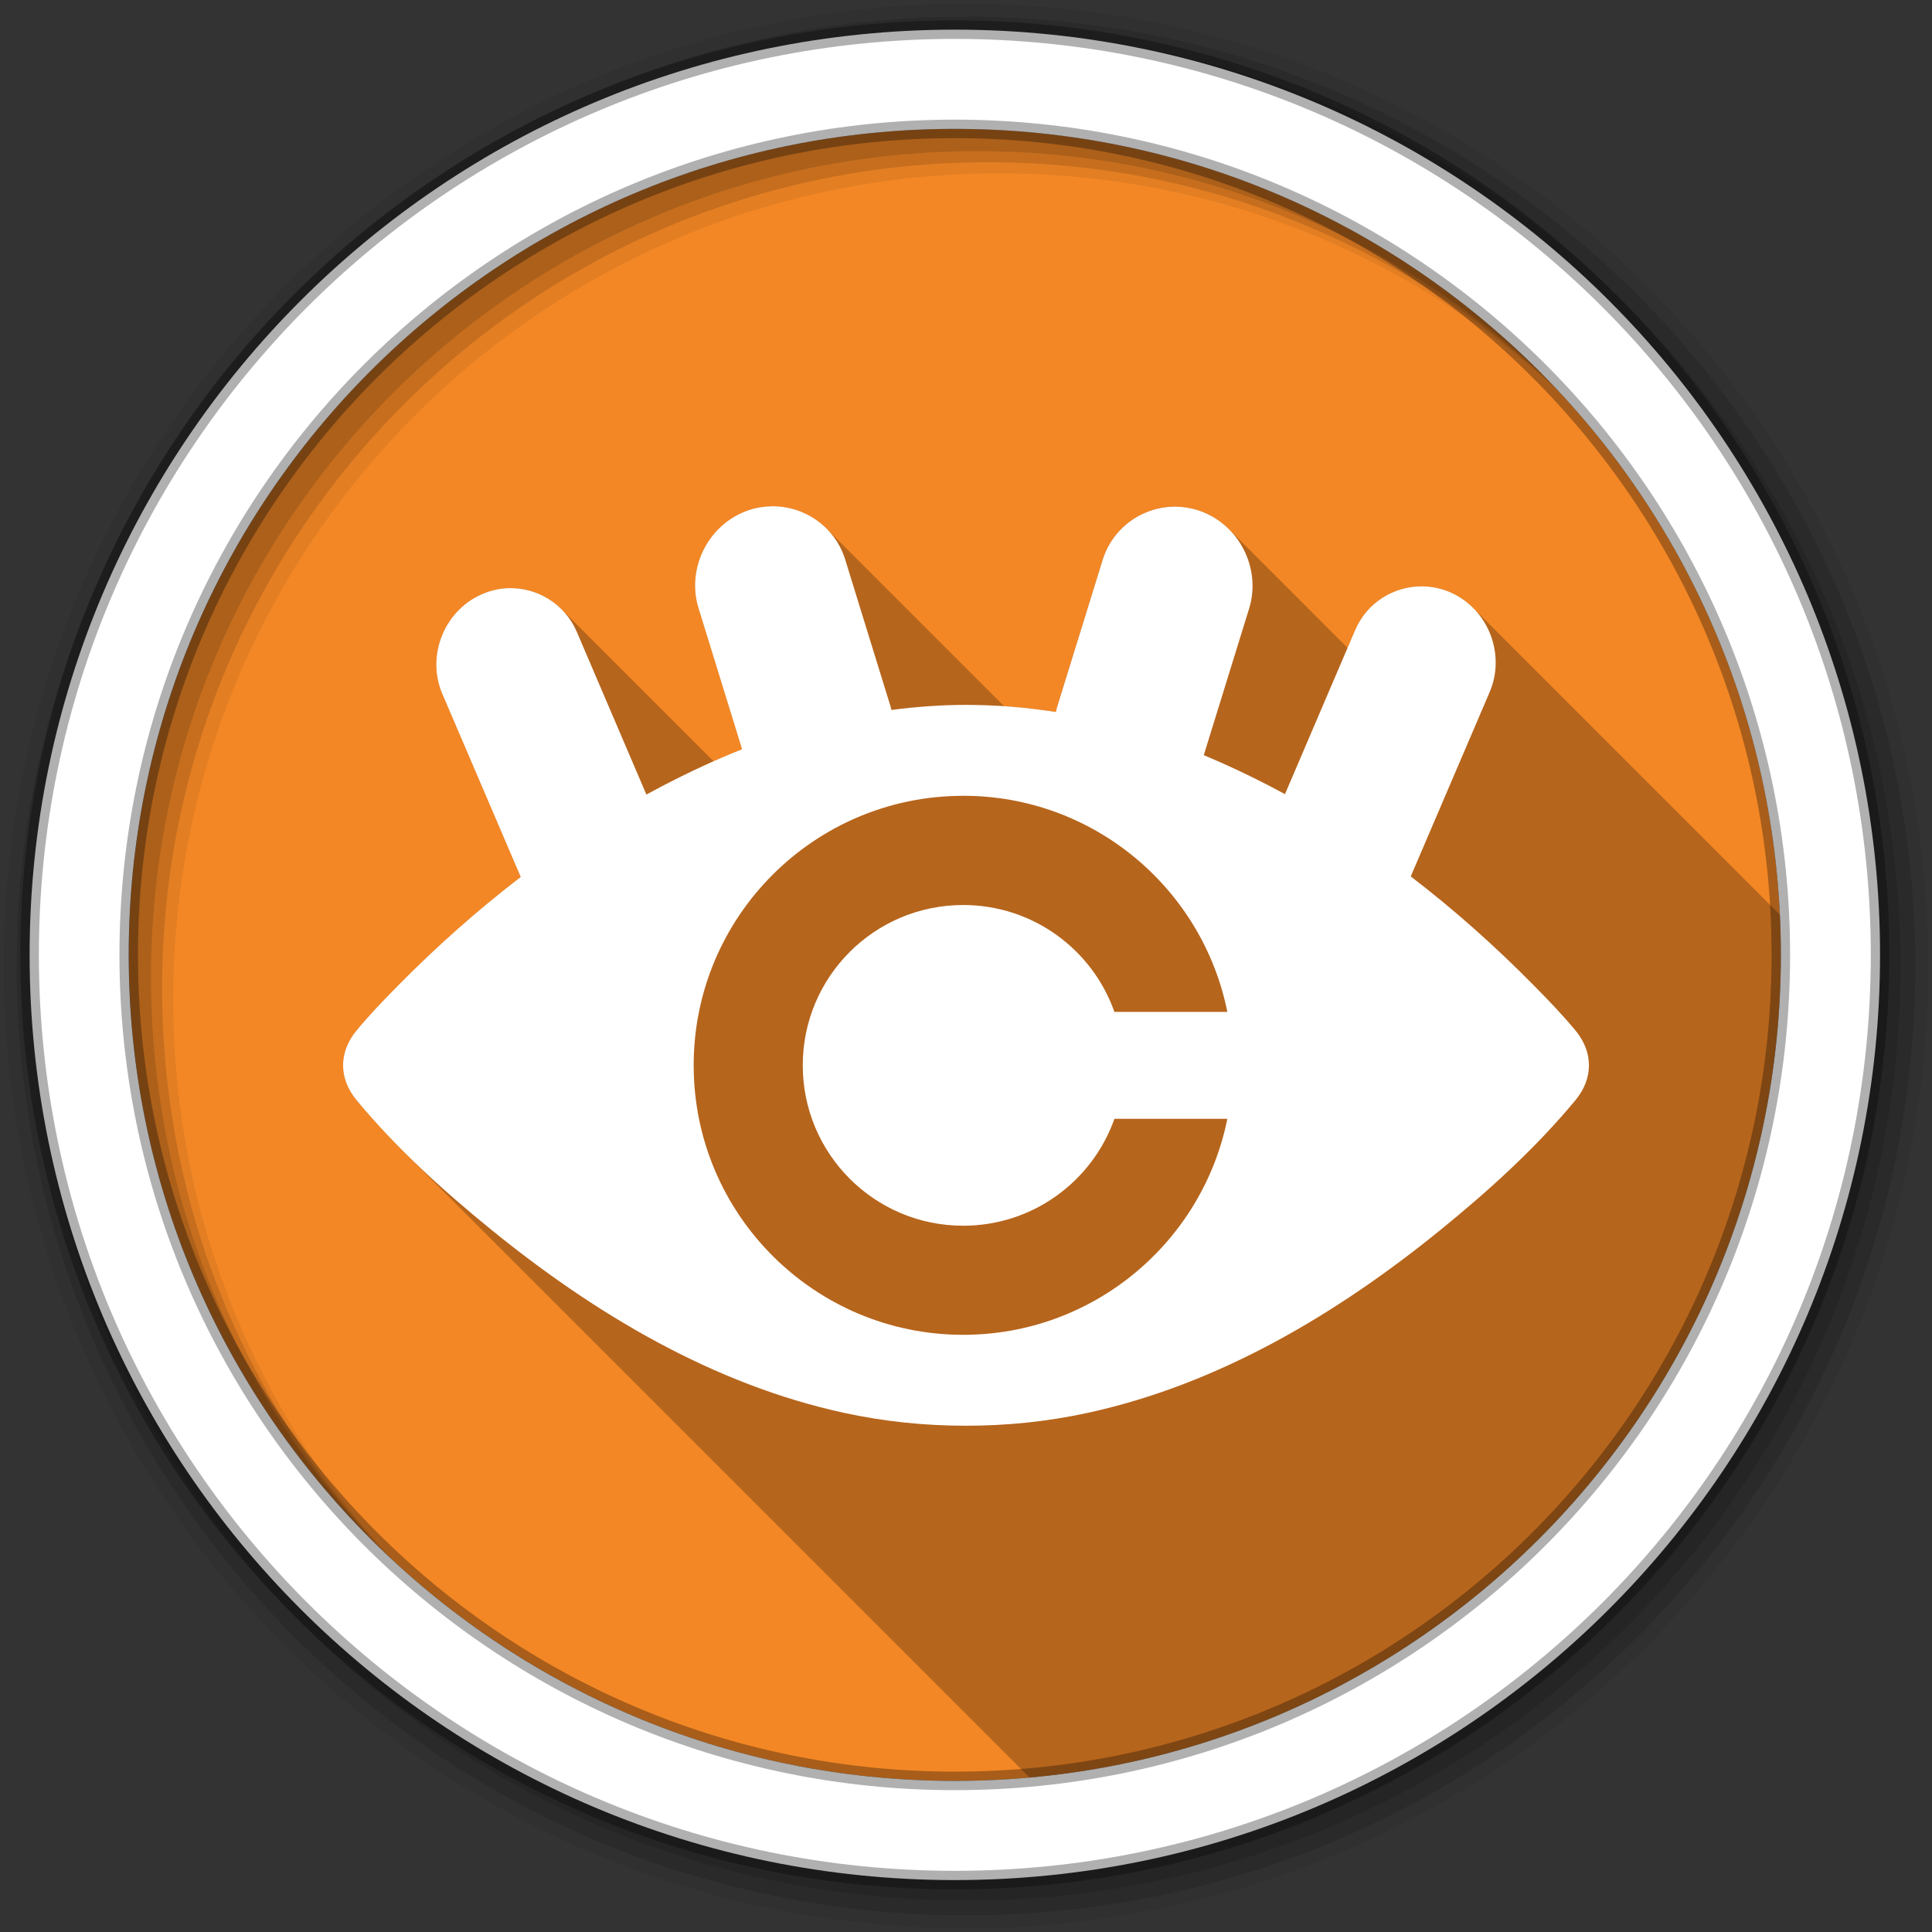 <svg xmlns="http://www.w3.org/2000/svg" xmlns:xlink="http://www.w3.org/1999/xlink" viewBox="0 0 512 512"><rect x="0" y="0" width="512" height="512" fill="#333333" stroke="none"/><g fill-rule="evenodd"><path fill="#f38725" d="m471.95 253.05c0 120.9-98.01 218.91-218.91 218.91s-218.91-98.01-218.91-218.91 98.01-218.91 218.91-218.91 218.91 98.01 218.91 218.91"/><path fill-opacity=".067" d="m256 1c-140.83 0-255 114.17-255 255s114.17 255 255 255 255-114.17 255-255-114.17-255-255-255m8.827 44.931c120.9 0 218.9 98 218.9 218.9s-98 218.9-218.9 218.9-218.93-98-218.93-218.9 98.03-218.9 218.93-218.9"/><g fill-opacity=".129"><path d="m256 4.43c-138.94 0-251.57 112.63-251.57 251.57s112.63 251.57 251.57 251.57 251.57-112.63 251.57-251.57-112.63-251.57-251.57-251.57m5.885 38.556c120.9 0 218.9 98 218.9 218.9s-98 218.9-218.9 218.9-218.93-98-218.93-218.9 98.03-218.9 218.93-218.9"/><path d="m256 8.36c-136.77 0-247.64 110.87-247.64 247.64s110.87 247.64 247.64 247.64 247.64-110.87 247.64-247.64-110.87-247.64-247.64-247.64m2.942 31.691c120.9 0 218.9 98 218.9 218.9s-98 218.9-218.9 218.9-218.93-98-218.93-218.9 98.03-218.9 218.93-218.9"/></g><path fill="#fff" stroke="#000" stroke-opacity=".31" stroke-width="4.904" d="m253.04 7.86c-135.42 0-245.19 109.78-245.19 245.19 0 135.42 109.78 245.19 245.19 245.19 135.42 0 245.19-109.78 245.19-245.19 0-135.42-109.78-245.19-245.19-245.19m0 26.297c120.9 0 218.9 98 218.9 218.9s-98 218.9-218.9 218.9-218.93-98-218.93-218.9 98.03-218.9 218.93-218.9z"/></g><path d="m204.49 134.17c-1.999 0.028-4.03 0.352-6.02 1.016l31.04 31.04 0.002 0.006-31.04-31.04c-10.645 3.539-16.666 15.293-13.35 26.01h-0.002l11.535 37.36 0.002 0.002c-2.539 1.01-5.05 2.087-7.547 3.197l-40.28-40.28-0.021-0.021c-3.692-3.692-8.765-5.724-13.971-5.6l22.826 22.826 0.006 0.014-22.832-22.832c-2.522 0.06-5.064 0.654-7.506 1.775l-0.004-0.004c-9.772 4.492-14.352 16.338-10.121 26.23l0.004 0.004 20.781 48.531c-11.488 8.805-22.356 18.486-32.461 28.725l111.77 111.77c-0.002-0.001-0.004-0.001-0.006-0.002l-111.77-111.77c-3.802 3.846-7.598 7.787-11.06 11.971-4.736 5.737-4.737 12.689 0 18.426v0.002c3.88 4.688 8.03 9.183 12.35 13.508v0.002c0.04 0.04 0.081 0.079 0.121 0.119l165.9 165.9c111.62-10.01 199.11-103.78 199.11-218.01 0-3.572-0.091-7.122-0.26-10.652l-81.31-81.31c-1.611-1.611-3.517-2.962-5.676-3.955l-0.006-0.004c-2.443-1.123-5.02-1.682-7.545-1.742l0.002 0.002c-7.568-0.178-14.851 4.158-18.03 11.572l29.885 29.885-0.002 0.006-29.883-29.883-2.02 4.713-31.424-31.424c-2.202-2.202-4.914-3.932-8.02-4.965l13.09 13.09c0.001 0.003 0.001 0.005 0.002 0.008l-13.09-13.09c-1.995-0.663-4.03-0.987-6.02-1.018l-0.004-0.004c-8.652-0.128-16.749 5.405-19.443 14.11l32.693 32.693-0.002 0.006-32.699-32.699-12.08 38.994 121.31 121.31c-0.001 0.001-0.003 0.001-0.004 0.002l-121.3-121.3c-0.132 0.429-0.22 0.868-0.322 1.299-4.558-0.716-9.1-1.223-13.689-1.531l-47.04-47.04-0.033-0.033c-3.809-3.809-9.07-5.986-14.537-5.908l-0.002-0.002" opacity=".25"/><path fill="#fff" d="m204.49 134.17c-1.999 0.028-4.03 0.352-6.02 1.016-10.645 3.539-16.665 15.293-13.349 26.01l11.535 37.36c-7.223 2.868-14.282 6.181-21.15 9.758-1.409 0.734-2.812 1.485-4.208 2.249l-18.427-43.09c-3.173-7.416-10.46-11.788-18.03-11.608-2.523 0.06-5.066 0.654-7.509 1.777-9.772 4.492-14.352 16.339-10.121 26.23l20.785 48.535c-11.49 8.806-22.359 18.489-32.466 28.729-3.802 3.846-7.599 7.787-11.06 11.971-4.737 5.737-4.737 12.69 0 18.427 10.542 12.735 23.04 24.05 35.767 34.388 27.408 22.277 58.775 40.975 93.44 48.5 10.725 2.321 21.474 3.418 32.25 3.41 10.905 0.012 21.598-1.085 32.32-3.41 34.669-7.524 66.11-26.22 93.52-48.5 12.723-10.339 25.23-21.654 35.767-34.388 4.736-5.736 4.736-12.689 0-18.427-3.465-4.184-7.263-8.122-11.06-11.971-10.154-10.289-21.06-20.04-32.611-28.874l20.93-48.898c4.231-9.888-0.312-21.735-10.08-26.23-2.443-1.123-5.02-1.681-7.545-1.741-7.569-0.18-14.855 4.156-18.03 11.572l-18.609 43.493c-1.334-0.729-2.68-1.438-4.03-2.14-5.688-2.963-11.538-5.704-17.484-8.198l12.01-38.814c3.316-10.716-2.704-22.47-13.349-26.01-1.996-0.663-4.03-0.986-6.02-1.016-8.652-0.128-16.749 5.404-19.443 14.11l-12.08 38.995c-0.133 0.431-0.223 0.873-0.326 1.306-7.889-1.24-15.719-1.873-23.869-1.886-6.568 0.012-13.13 0.484-19.697 1.342-0.076-0.288-0.129-0.584-0.218-0.871l-12.04-38.995c-2.695-8.707-10.817-14.233-19.479-14.11m50.748 76.72c34.598 0 63.45 24.609 70.01 57.28h-29.926c-5.832-16.516-21.565-28.33-40.08-28.33-23.486 0-42.514 18.998-42.514 42.477 0 23.492 19.03 42.514 42.514 42.514 18.51 0 34.24-11.822 40.08-28.33h29.926c-6.578 32.651-35.424 57.24-70.01 57.24-39.439 0-71.42-31.985-71.42-71.42 0-39.439 31.985-71.42 71.42-71.42"/></svg>